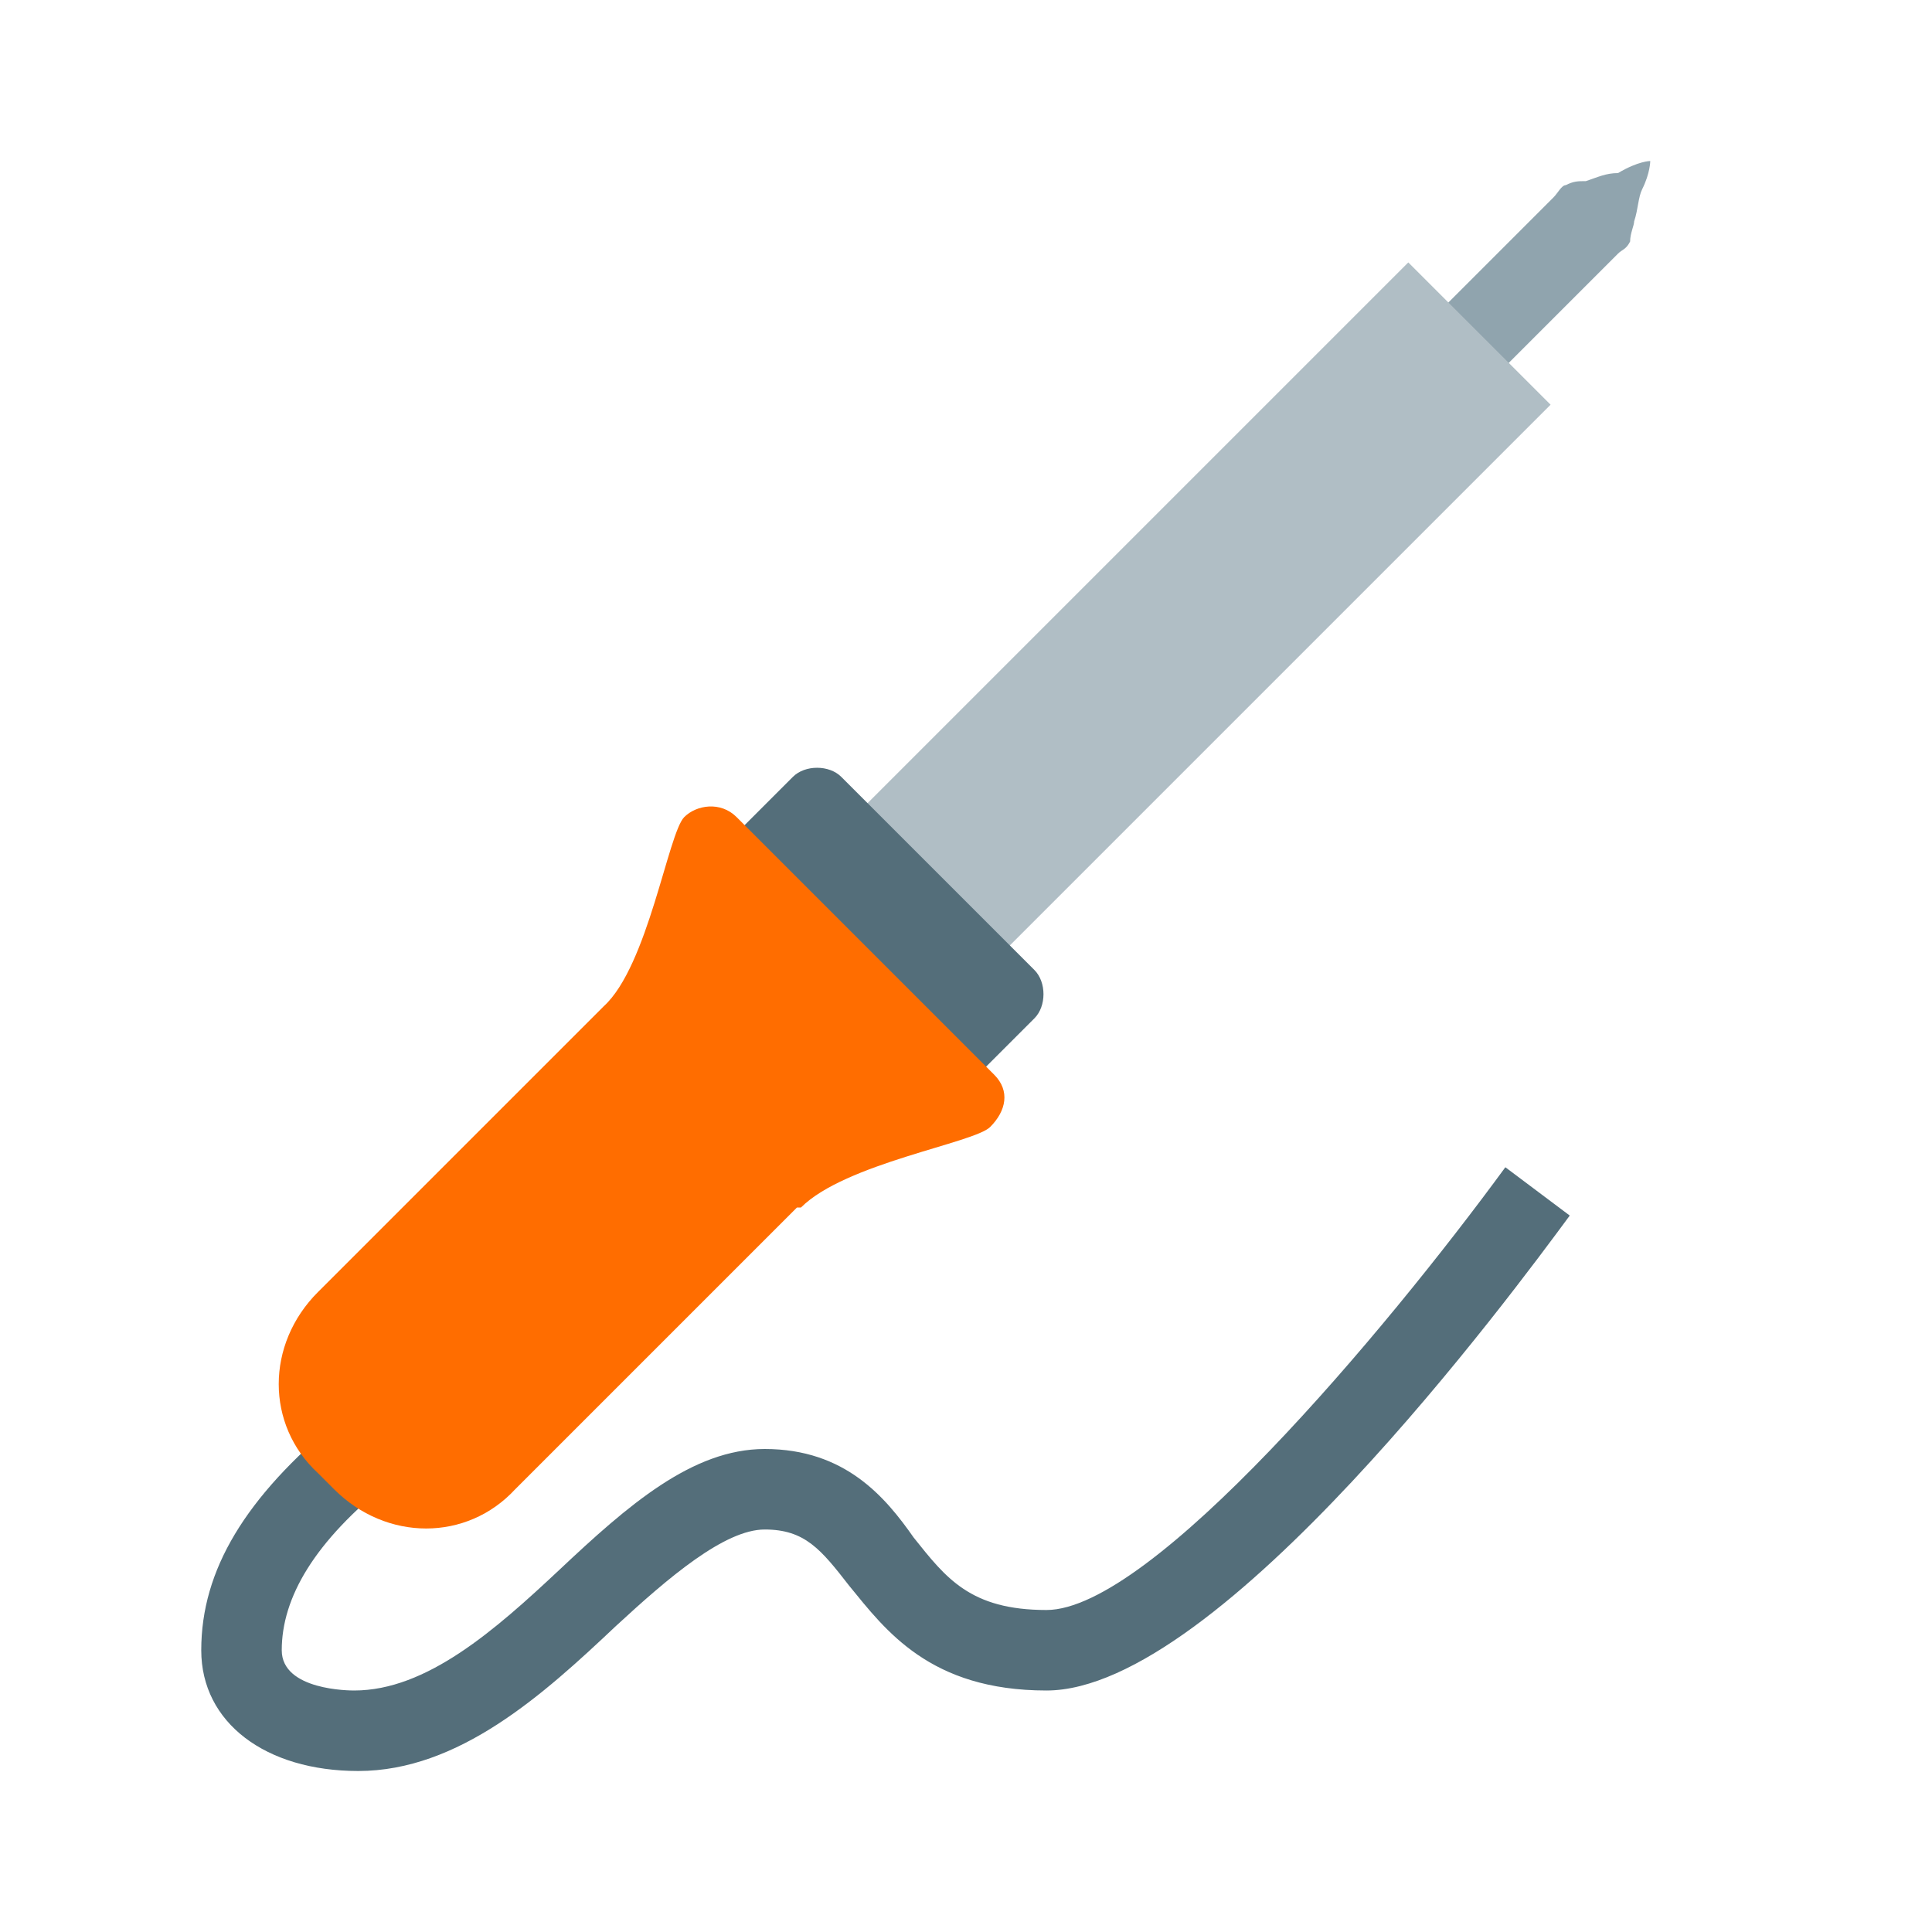 <?xml version="1.0" encoding="utf-8"?>
<!-- Generator: Adobe Illustrator 19.1.1, SVG Export Plug-In . SVG Version: 6.00 Build 0)  -->
<svg version="1.1"  xmlns="http://www.w3.org/2000/svg" xmlns:xlink="http://www.w3.org/1999/xlink" x="0px" y="0px"
	 viewBox="0 0 48 48" enable-background="new 0 0 48 48" xml:space="preserve">
<path fill="#90A4AE" d="M41,4c0,0,0,0.3-0.2,0.7c-0.1,0.2-0.1,0.5-0.2,0.8c0,0.1-0.1,0.3-0.1,0.5c-0.1,0.2-0.2,0.2-0.3,0.3
	c-0.9,0.9-2.2,2.2-3.4,3.4s-2.5,2.5-3.4,3.4c-0.1,0.1-0.2,0.3-0.3,0.3c-0.2,0.1-0.3,0.1-0.5,0.1c-0.3,0.1-0.5,0.2-0.8,0.2
	C31.3,14,31,14,31,14s0-0.3,0.2-0.7c0.1-0.2,0.1-0.5,0.2-0.8c0-0.1,0.1-0.3,0.1-0.5c0-0.2,0.2-0.2,0.3-0.3c0.9-0.9,2.2-2.2,3.4-3.4
	s2.5-2.5,3.4-3.4c0.1-0.1,0.2-0.3,0.3-0.3c0.2-0.1,0.3-0.1,0.5-0.1c0.3-0.1,0.5-0.2,0.8-0.2C40.7,4,41,4,41,4z"/>
<rect x="25.9" y="4.8" transform="matrix(0.707 0.707 -0.707 0.707 20.071 -15.185)" fill="#B0BEC5" width="5" height="23.7"/>
<path fill="#546E7A" d="M24,27l-6-6l1.7-1.7c0.3-0.3,0.9-0.3,1.2,0l4.8,4.8c0.3,0.3,0.3,0.9,0,1.2L24,27z M15.3,40.4
	c1.3-1.2,2.7-2.4,3.7-2.4c1,0,1.4,0.5,2.1,1.4c0.9,1.1,2,2.6,4.9,2.6c4.3,0,11.6-9.9,13-11.8L37.4,29c-3,4.1-8.8,11-11.4,11
	c-1.9,0-2.5-0.8-3.3-1.8C22,37.2,21,36,19,36c-1.8,0-3.4,1.4-5.1,3c-1.6,1.5-3.3,3-5.1,3C8.7,42,7,42,7,41c0-1.3,0.8-2.7,2.7-4.2
	l-1.3-1.5C6.1,37.2,5,39,5,41c0,1.8,1.6,3,3.9,3C11.4,44,13.5,42.1,15.3,40.4z"/>
<path fill="#FF6D00" d="M24.7,26.7l-6.4-6.4c-0.4-0.4-1-0.3-1.3,0c-0.4,0.4-0.9,3.7-2,4.7l-7.1,7.1c-1.3,1.3-1.3,3.3,0,4.5l0.4,0.4
	c1.3,1.3,3.3,1.3,4.5,0l7-7c0,0,0.1,0,0.1,0c1.1-1.1,4.3-1.6,4.7-2S25.1,27.1,24.7,26.7z"/>
</svg>
